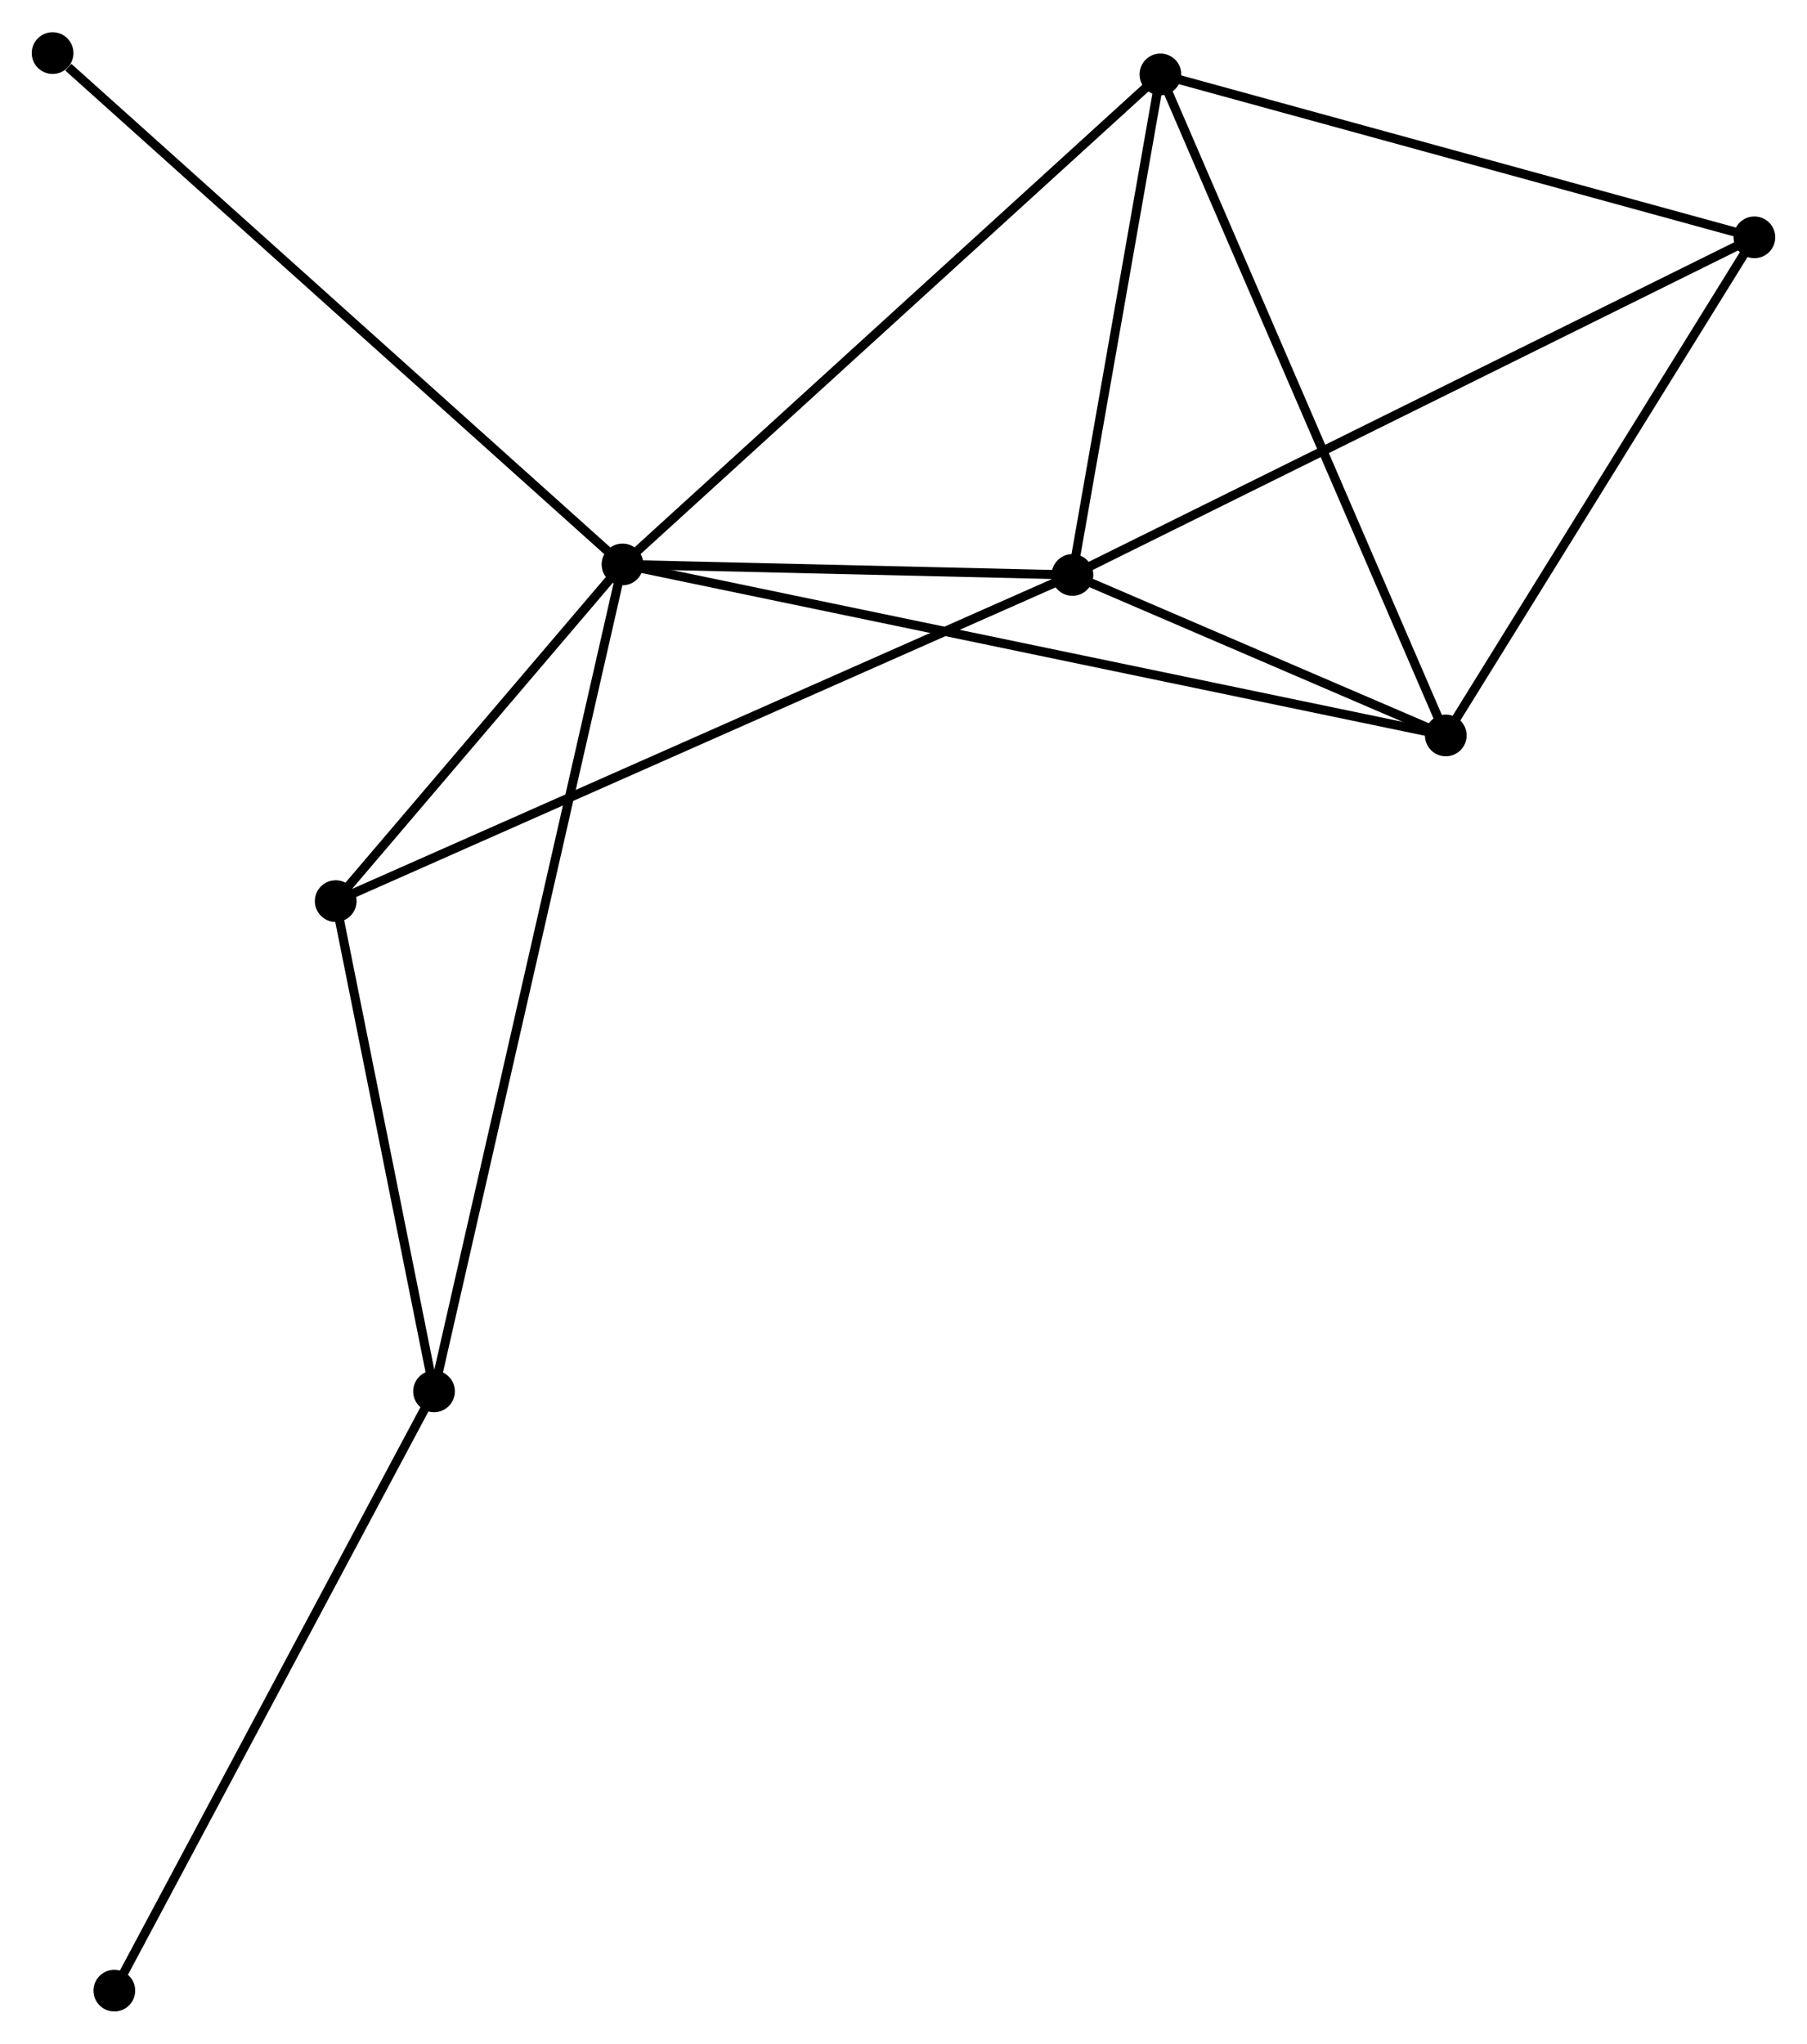 <?xml version="1.0" encoding="UTF-8" standalone="no"?>
<!DOCTYPE svg PUBLIC "-//W3C//DTD SVG 1.1//EN"
 "http://www.w3.org/Graphics/SVG/1.1/DTD/svg11.dtd">
<!-- Generated by graphviz version 2.36.0 (20140111.2315)
 -->
<!-- Title: %3 Pages: 1 -->
<svg width="199pt" height="225pt"
 viewBox="0.00 0.00 199.27 225.20" xmlns="http://www.w3.org/2000/svg" xmlns:xlink="http://www.w3.org/1999/xlink">
<g id="graph0" class="graph" transform="scale(1 1) rotate(0) translate(4 221.198)">
<title>%3</title>
<!-- 0 -->
<g id="node1" class="node"><title>0</title>
<ellipse fill="black" stroke="black" cx="64.648" cy="-159.028" rx="1.8" ry="1.8"/>
</g>
<!-- 1 -->
<g id="node2" class="node"><title>1</title>
<ellipse fill="black" stroke="black" cx="114.265" cy="-157.867" rx="1.8" ry="1.8"/>
</g>
<!-- 0&#45;&#45;1 -->
<g id="edge1" class="edge"><title>0&#45;&#45;1</title>
<path fill="none" stroke="black" d="M66.78,-158.978C74.941,-158.787 104.144,-158.104 112.196,-157.916"/>
</g>
<!-- 2 -->
<g id="node3" class="node"><title>2</title>
<ellipse fill="black" stroke="black" cx="155.436" cy="-140.174" rx="1.8" ry="1.8"/>
</g>
<!-- 0&#45;&#45;2 -->
<g id="edge2" class="edge"><title>0&#45;&#45;2</title>
<path fill="none" stroke="black" d="M66.544,-158.634C78.359,-156.18 141.765,-143.012 153.55,-140.565"/>
</g>
<!-- 3 -->
<g id="node4" class="node"><title>3</title>
<ellipse fill="black" stroke="black" cx="123.967" cy="-213.047" rx="1.8" ry="1.8"/>
</g>
<!-- 0&#45;&#45;3 -->
<g id="edge3" class="edge"><title>0&#45;&#45;3</title>
<path fill="none" stroke="black" d="M66.114,-160.363C74.249,-167.772 113.783,-203.773 122.334,-211.56"/>
</g>
<!-- 4 -->
<g id="node5" class="node"><title>4</title>
<ellipse fill="black" stroke="black" cx="43.863" cy="-67.864" rx="1.8" ry="1.8"/>
</g>
<!-- 0&#45;&#45;4 -->
<g id="edge4" class="edge"><title>0&#45;&#45;4</title>
<path fill="none" stroke="black" d="M64.213,-157.123C61.508,-145.259 46.992,-81.591 44.294,-69.758"/>
</g>
<!-- 6 -->
<g id="node6" class="node"><title>6</title>
<ellipse fill="black" stroke="black" cx="33.021" cy="-121.91" rx="1.8" ry="1.8"/>
</g>
<!-- 0&#45;&#45;6 -->
<g id="edge5" class="edge"><title>0&#45;&#45;6</title>
<path fill="none" stroke="black" d="M63.289,-157.433C58.086,-151.327 39.472,-129.481 34.34,-123.458"/>
</g>
<!-- 7 -->
<g id="node7" class="node"><title>7</title>
<ellipse fill="black" stroke="black" cx="1.8" cy="-215.398" rx="1.8" ry="1.8"/>
</g>
<!-- 0&#45;&#45;7 -->
<g id="edge6" class="edge"><title>0&#45;&#45;7</title>
<path fill="none" stroke="black" d="M63.094,-160.421C54.475,-168.152 12.589,-205.72 3.53,-213.846"/>
</g>
<!-- 1&#45;&#45;2 -->
<g id="edge7" class="edge"><title>1&#45;&#45;2</title>
<path fill="none" stroke="black" d="M116.034,-157.107C122.806,-154.197 147.038,-143.783 153.719,-140.911"/>
</g>
<!-- 1&#45;&#45;3 -->
<g id="edge8" class="edge"><title>1&#45;&#45;3</title>
<path fill="none" stroke="black" d="M114.588,-159.703C116.061,-168.081 122.137,-202.639 123.633,-211.147"/>
</g>
<!-- 1&#45;&#45;6 -->
<g id="edge10" class="edge"><title>1&#45;&#45;6</title>
<path fill="none" stroke="black" d="M112.568,-157.116C101.995,-152.437 45.255,-127.325 34.709,-122.657"/>
</g>
<!-- 5 -->
<g id="node8" class="node"><title>5</title>
<ellipse fill="black" stroke="black" cx="189.469" cy="-195.087" rx="1.8" ry="1.8"/>
</g>
<!-- 1&#45;&#45;5 -->
<g id="edge9" class="edge"><title>1&#45;&#45;5</title>
<path fill="none" stroke="black" d="M116.124,-158.787C126.529,-163.937 177.441,-189.134 187.675,-194.199"/>
</g>
<!-- 2&#45;&#45;3 -->
<g id="edge11" class="edge"><title>2&#45;&#45;3</title>
<path fill="none" stroke="black" d="M154.658,-141.975C150.304,-152.057 129,-201.391 124.718,-211.308"/>
</g>
<!-- 2&#45;&#45;5 -->
<g id="edge12" class="edge"><title>2&#45;&#45;5</title>
<path fill="none" stroke="black" d="M156.568,-142.001C161.735,-150.338 183.05,-184.729 188.298,-193.197"/>
</g>
<!-- 3&#45;&#45;5 -->
<g id="edge13" class="edge"><title>3&#45;&#45;5</title>
<path fill="none" stroke="black" d="M125.857,-212.529C135.422,-209.906 178.407,-198.12 187.696,-195.573"/>
</g>
<!-- 4&#45;&#45;6 -->
<g id="edge14" class="edge"><title>4&#45;&#45;6</title>
<path fill="none" stroke="black" d="M43.502,-69.662C41.856,-77.868 35.066,-111.716 33.394,-120.05"/>
</g>
<!-- 8 -->
<g id="node9" class="node"><title>8</title>
<ellipse fill="black" stroke="black" cx="8.609" cy="-1.8" rx="1.8" ry="1.8"/>
</g>
<!-- 4&#45;&#45;8 -->
<g id="edge15" class="edge"><title>4&#45;&#45;8</title>
<path fill="none" stroke="black" d="M42.991,-66.231C38.156,-57.171 14.661,-13.142 9.579,-3.619"/>
</g>
</g>
</svg>
